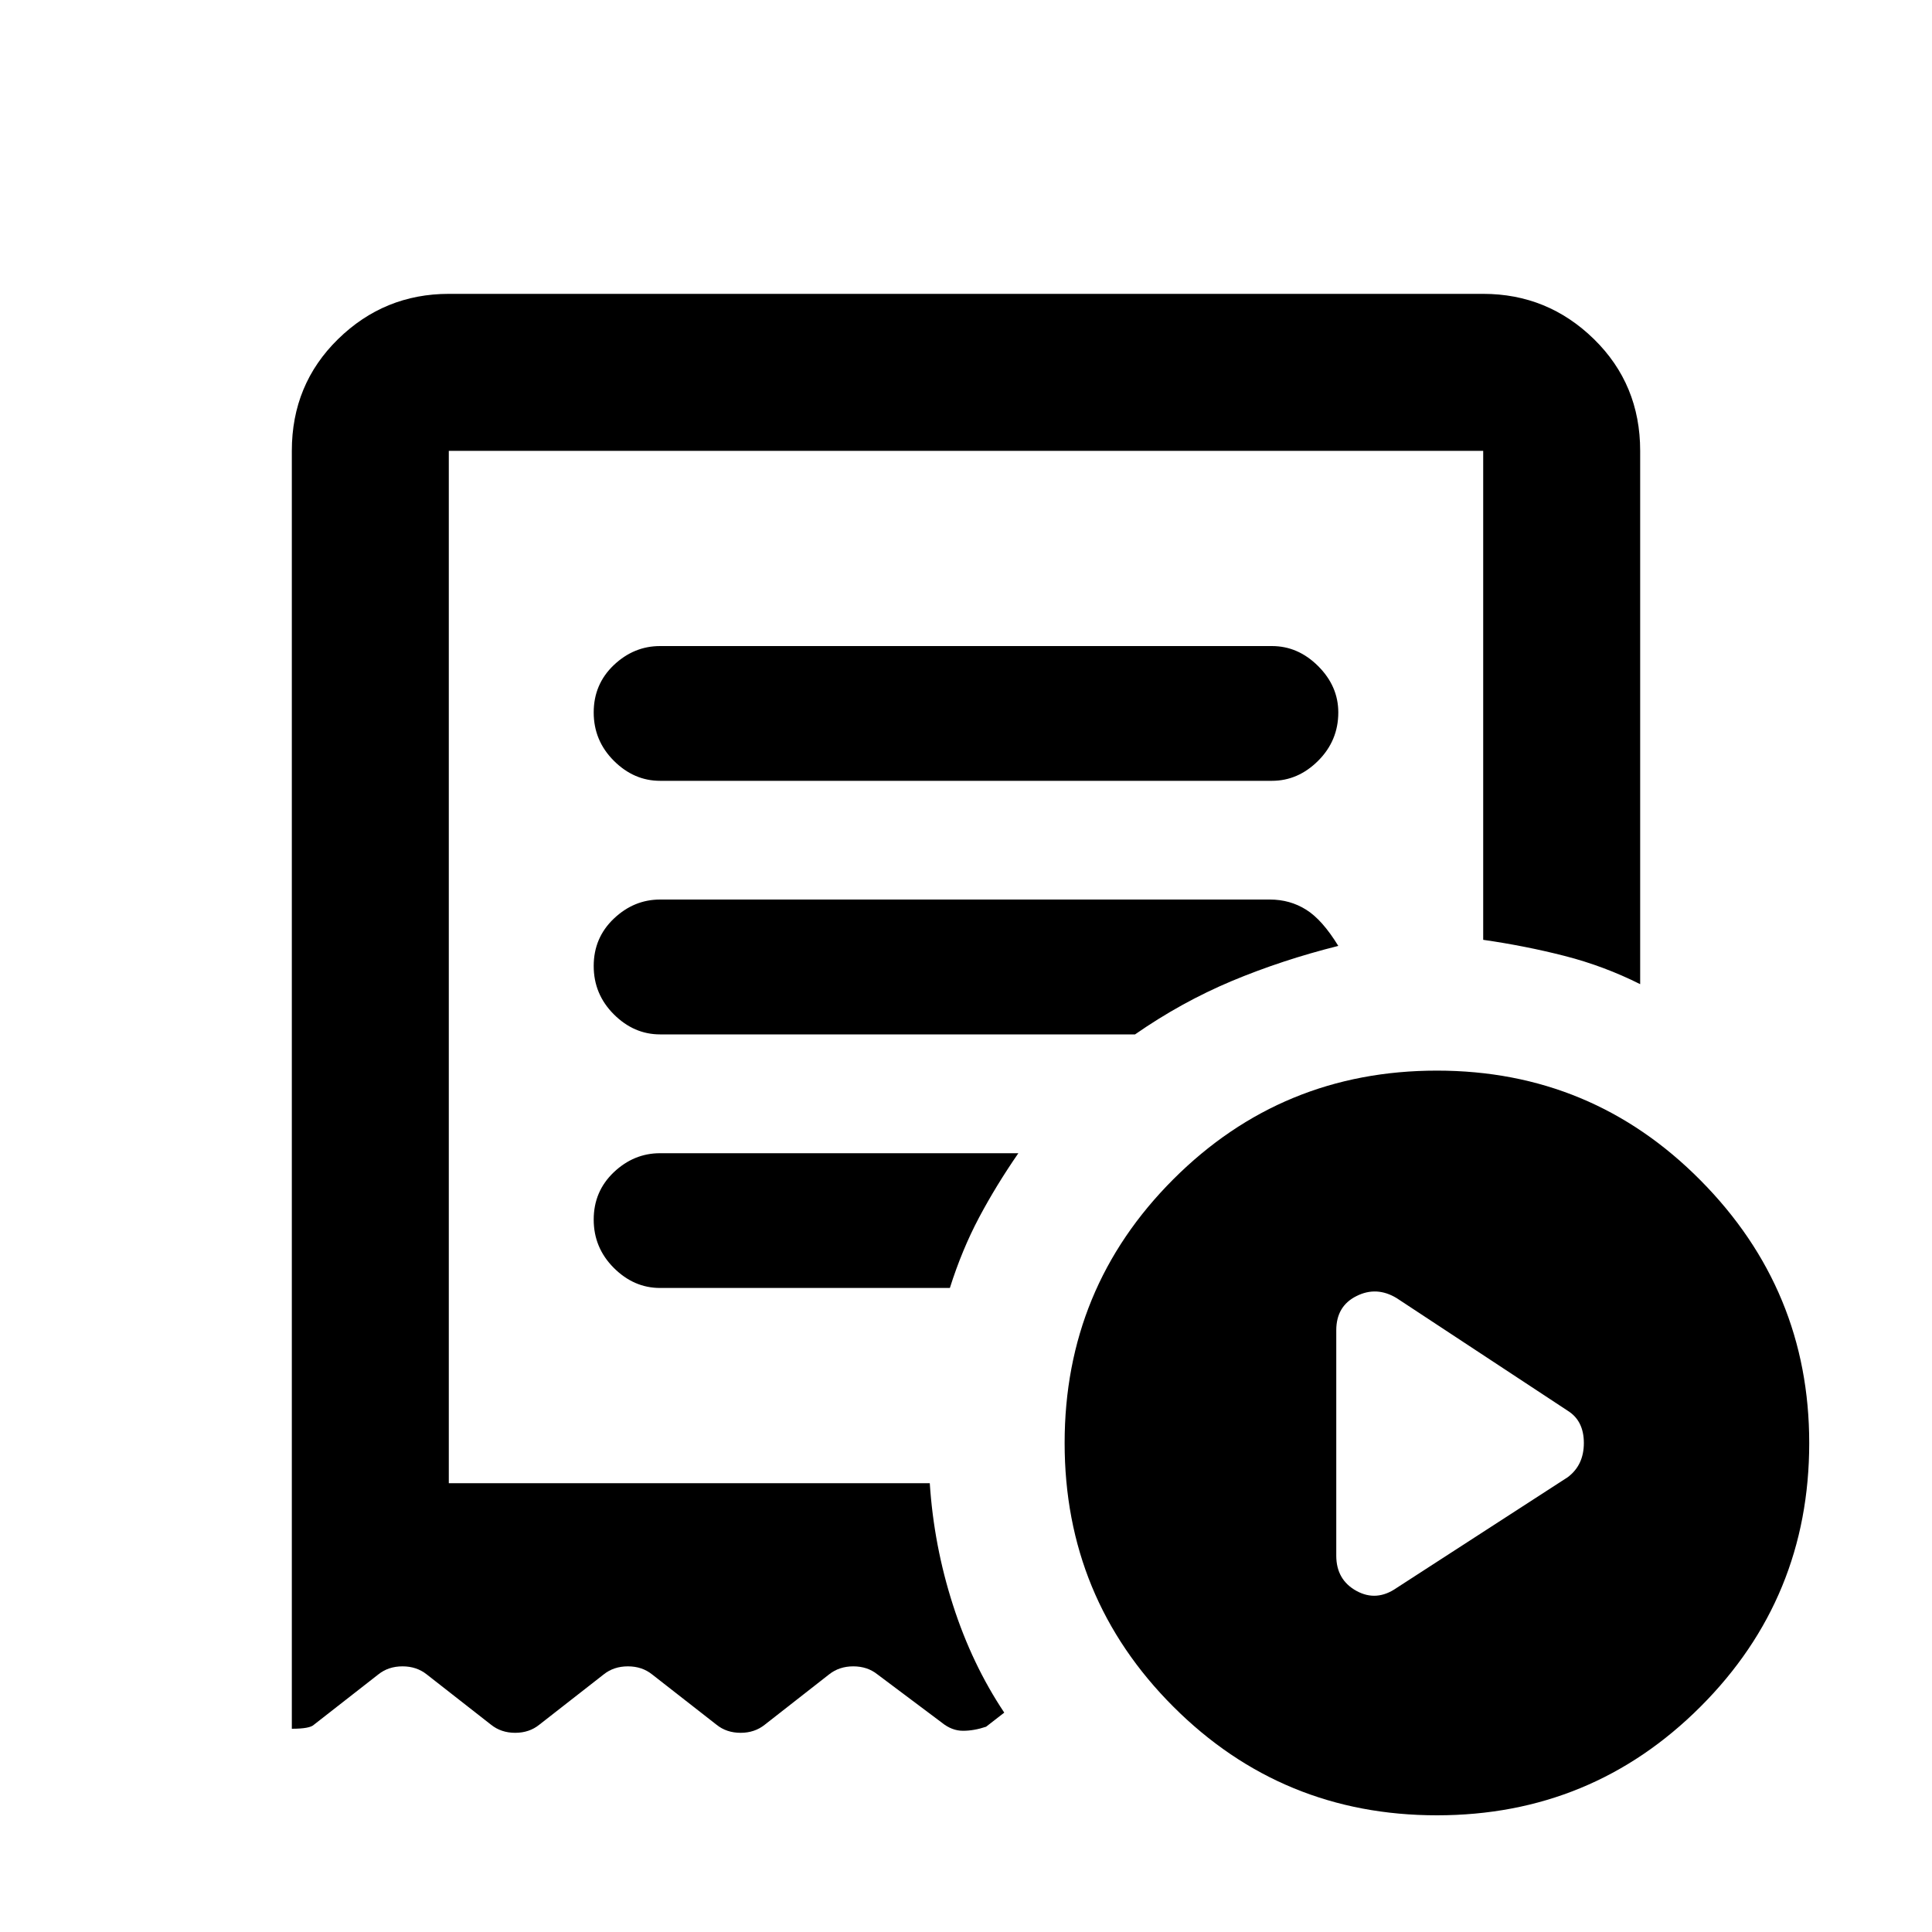 <svg xmlns="http://www.w3.org/2000/svg" height="20" width="20"><path d="m14.458 16.438 1.771-1.146q.167-.125.167-.354 0-.23-.167-.334l-1.771-1.166q-.208-.126-.416-.021-.209.104-.209.354v2.333q0 .25.209.365.208.114.416-.031ZM6.833 8.083h6.334q.271 0 .479-.208.208-.208.208-.5 0-.271-.208-.479-.208-.208-.479-.208H6.833q-.271 0-.479.197-.208.198-.208.49t.208.5q.208.208.479.208Zm8.042 10.709q-1.604 0-2.729-1.125t-1.125-2.729q0-1.605 1.125-2.73t2.729-1.125q1.604 0 2.729 1.136 1.125 1.135 1.125 2.719 0 1.604-1.125 2.729t-2.729 1.125Zm-11.854-.896V4.667q0-.688.479-1.157.479-.468 1.146-.468h10.708q.667 0 1.146.468.479.469.479 1.157v5.521q-.375-.188-.781-.292-.406-.104-.844-.167V4.667H4.646v10.687h4.979q.042.646.24 1.261.197.614.531 1.114l-.188.146q-.125.042-.239.042-.115 0-.219-.084l-.667-.5q-.104-.083-.25-.083-.145 0-.25.083l-.666.521q-.105.084-.25.084-.146 0-.25-.084l-.667-.521q-.104-.083-.25-.083-.146 0-.25.083l-.667.521q-.104.084-.25.084-.145 0-.25-.084l-.666-.521q-.105-.083-.25-.083-.146 0-.25.083l-.667.521q-.042.042-.229.042Zm3.812-4.563h3q.125-.395.302-.729.177-.333.407-.666H6.833q-.271 0-.479.197-.208.198-.208.49t.208.5q.208.208.479.208Zm0-2.625h4.917q.479-.333 1-.552.521-.218 1.104-.364-.166-.271-.333-.375-.167-.105-.375-.105H6.833q-.271 0-.479.198-.208.198-.208.49t.208.5q.208.208.479.208Zm-2.187 4.646V4.667v10.687Z"/></svg>
